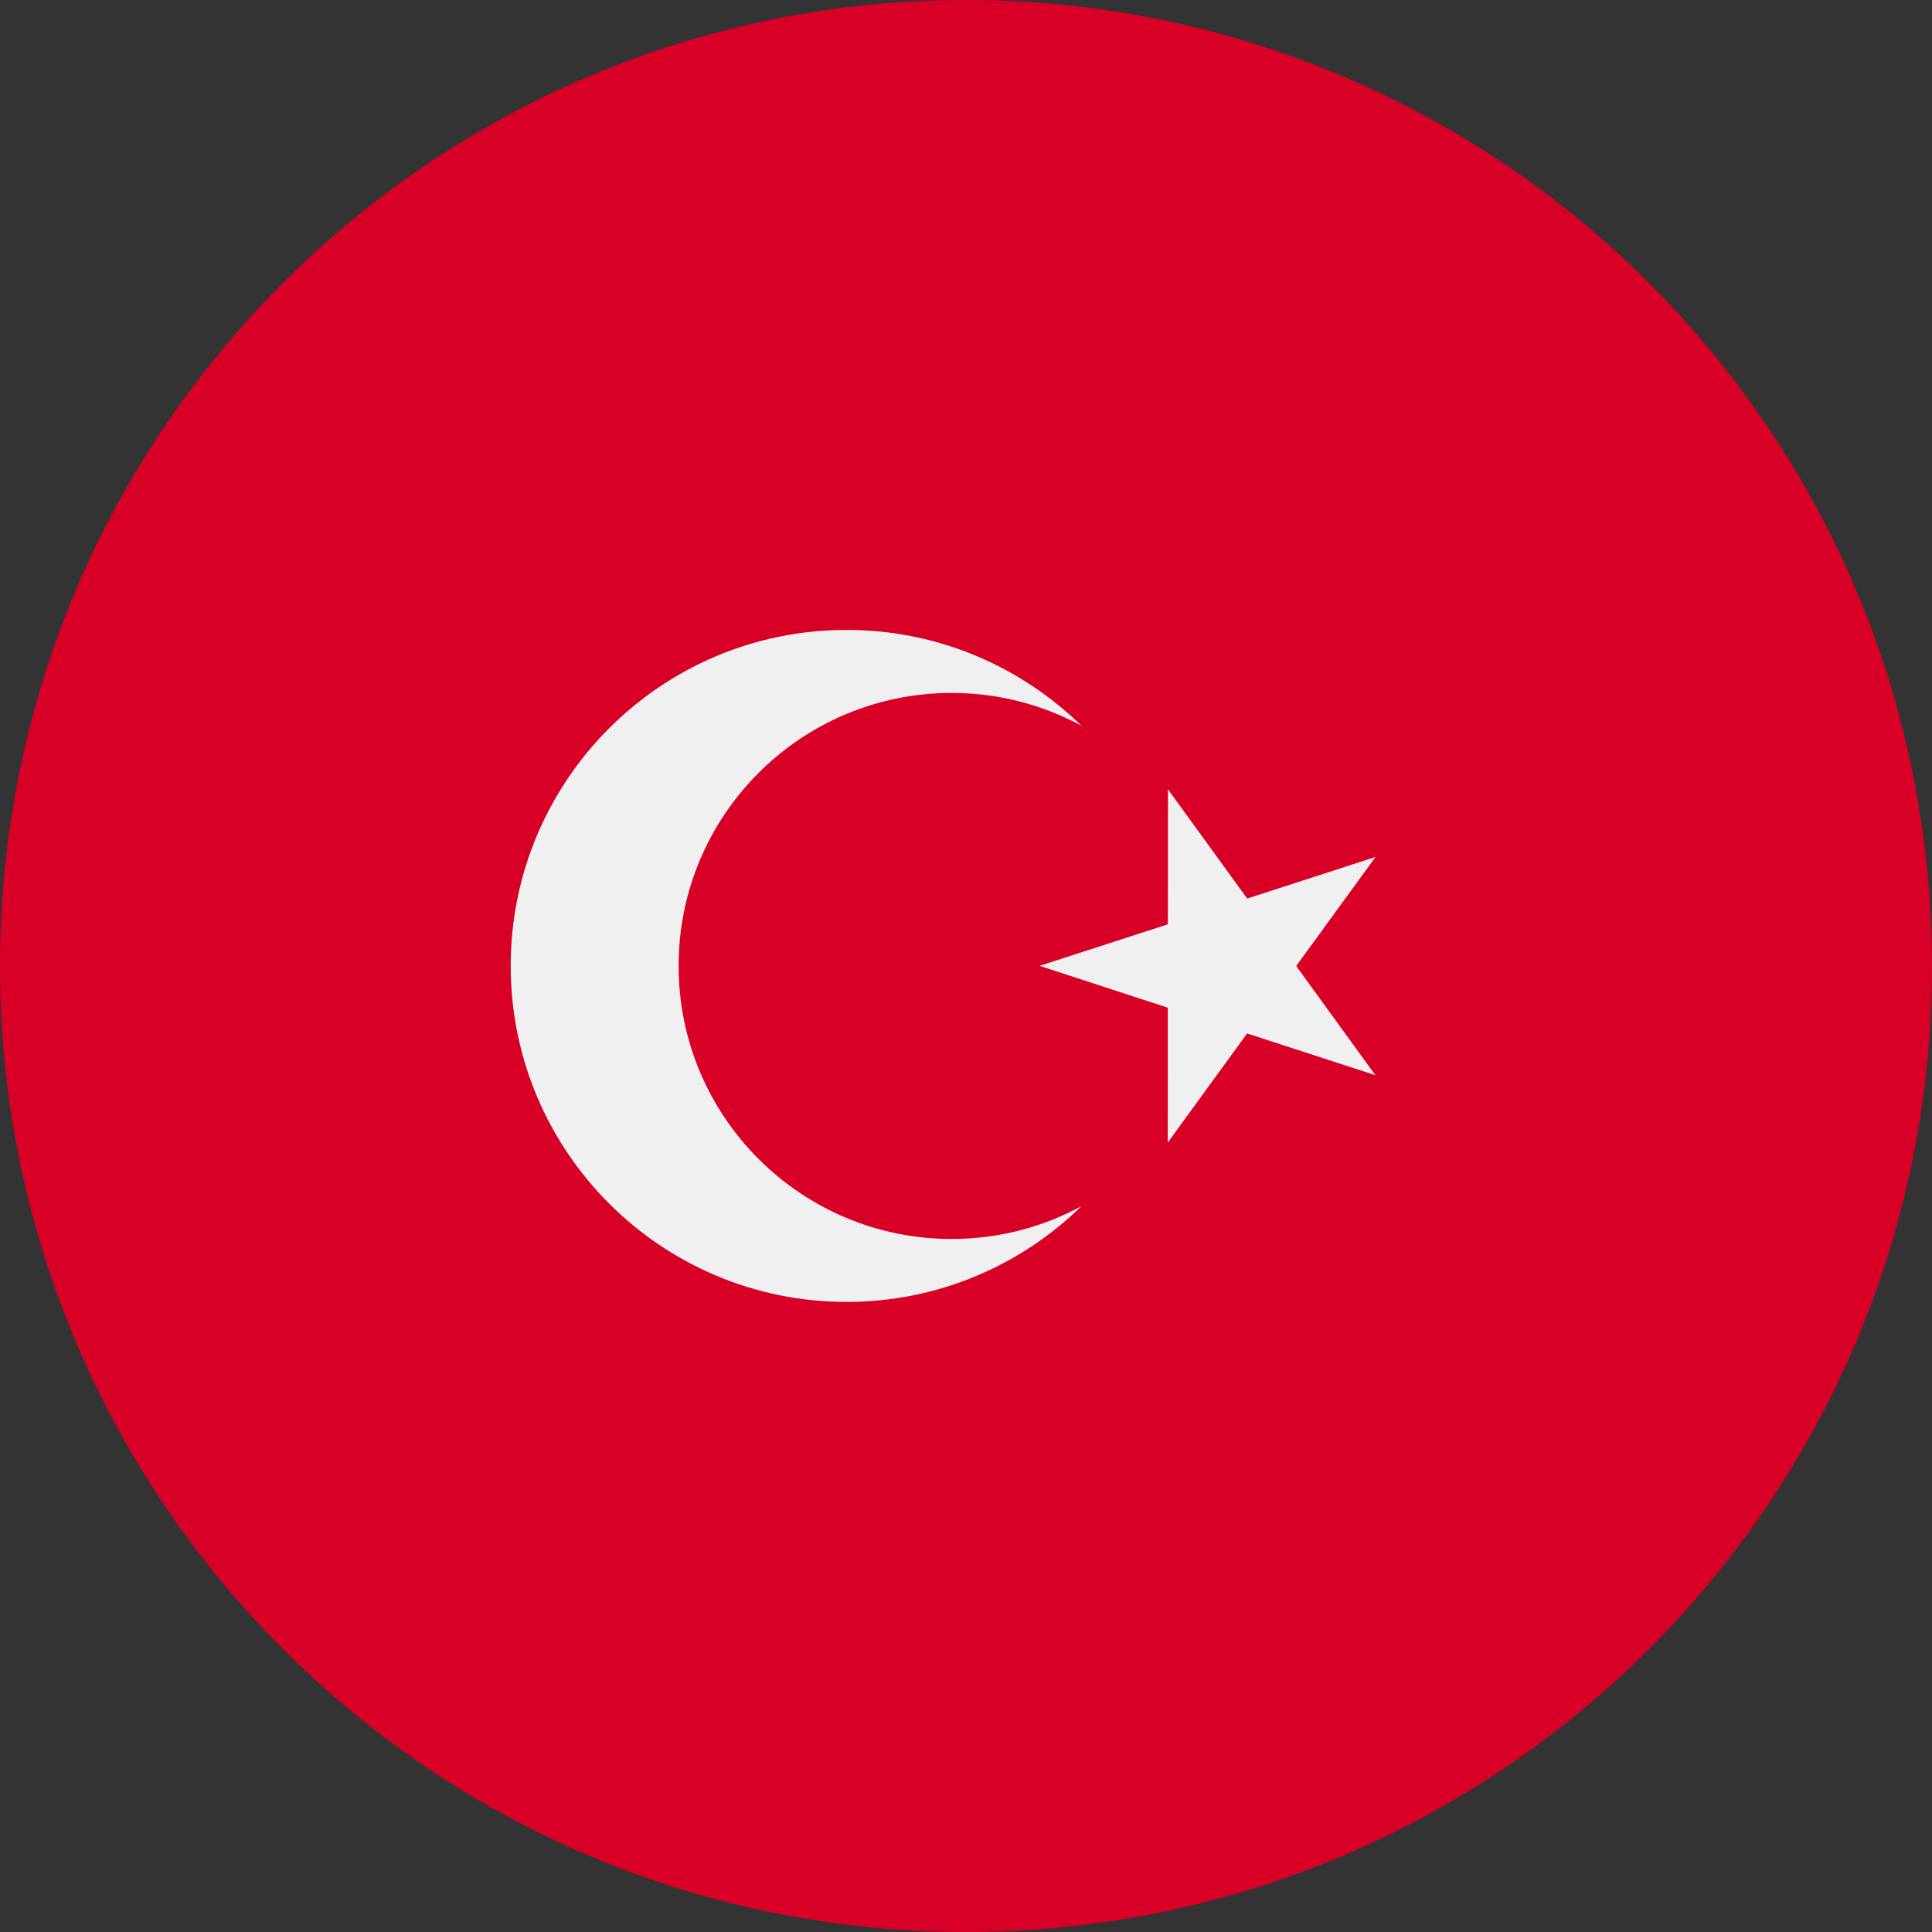 <svg width="24" height="24" viewBox="0 0 24 24" fill="none" xmlns="http://www.w3.org/2000/svg">
<rect x="0" y="0" width="24" height="24" fill="#333333" stroke="none"/>
<g clip-path="url(#clip0_2027_25275)">
<path d="M12 24C18.627 24 24 18.627 24 12C24 5.373 18.627 0 12 0C5.373 0 0 5.373 0 12C0 18.627 5.373 24 12 24Z" fill="#D80027"/>
<path d="M14.509 9.805L15.493 11.162L17.088 10.645L16.102 12L17.086 13.357L15.492 12.838L14.506 14.194L14.507 12.518L12.913 11.998L14.508 11.482L14.509 9.805Z" fill="#F0F0F0"/>
<path d="M11.822 15.391C9.949 15.391 8.43 13.872 8.43 11.999C8.43 10.126 9.949 8.608 11.822 8.608C12.406 8.608 12.955 8.756 13.435 9.016C12.682 8.28 11.653 7.825 10.517 7.825C8.212 7.825 6.344 9.694 6.344 11.999C6.344 14.304 8.212 16.173 10.517 16.173C11.653 16.173 12.682 15.719 13.435 14.983C12.955 15.243 12.406 15.391 11.822 15.391Z" fill="#F0F0F0"/>
</g>
<defs>
<clipPath id="clip0_2027_25275">
<rect width="24" height="24" fill="white"/>
</clipPath>
</defs>
</svg>
